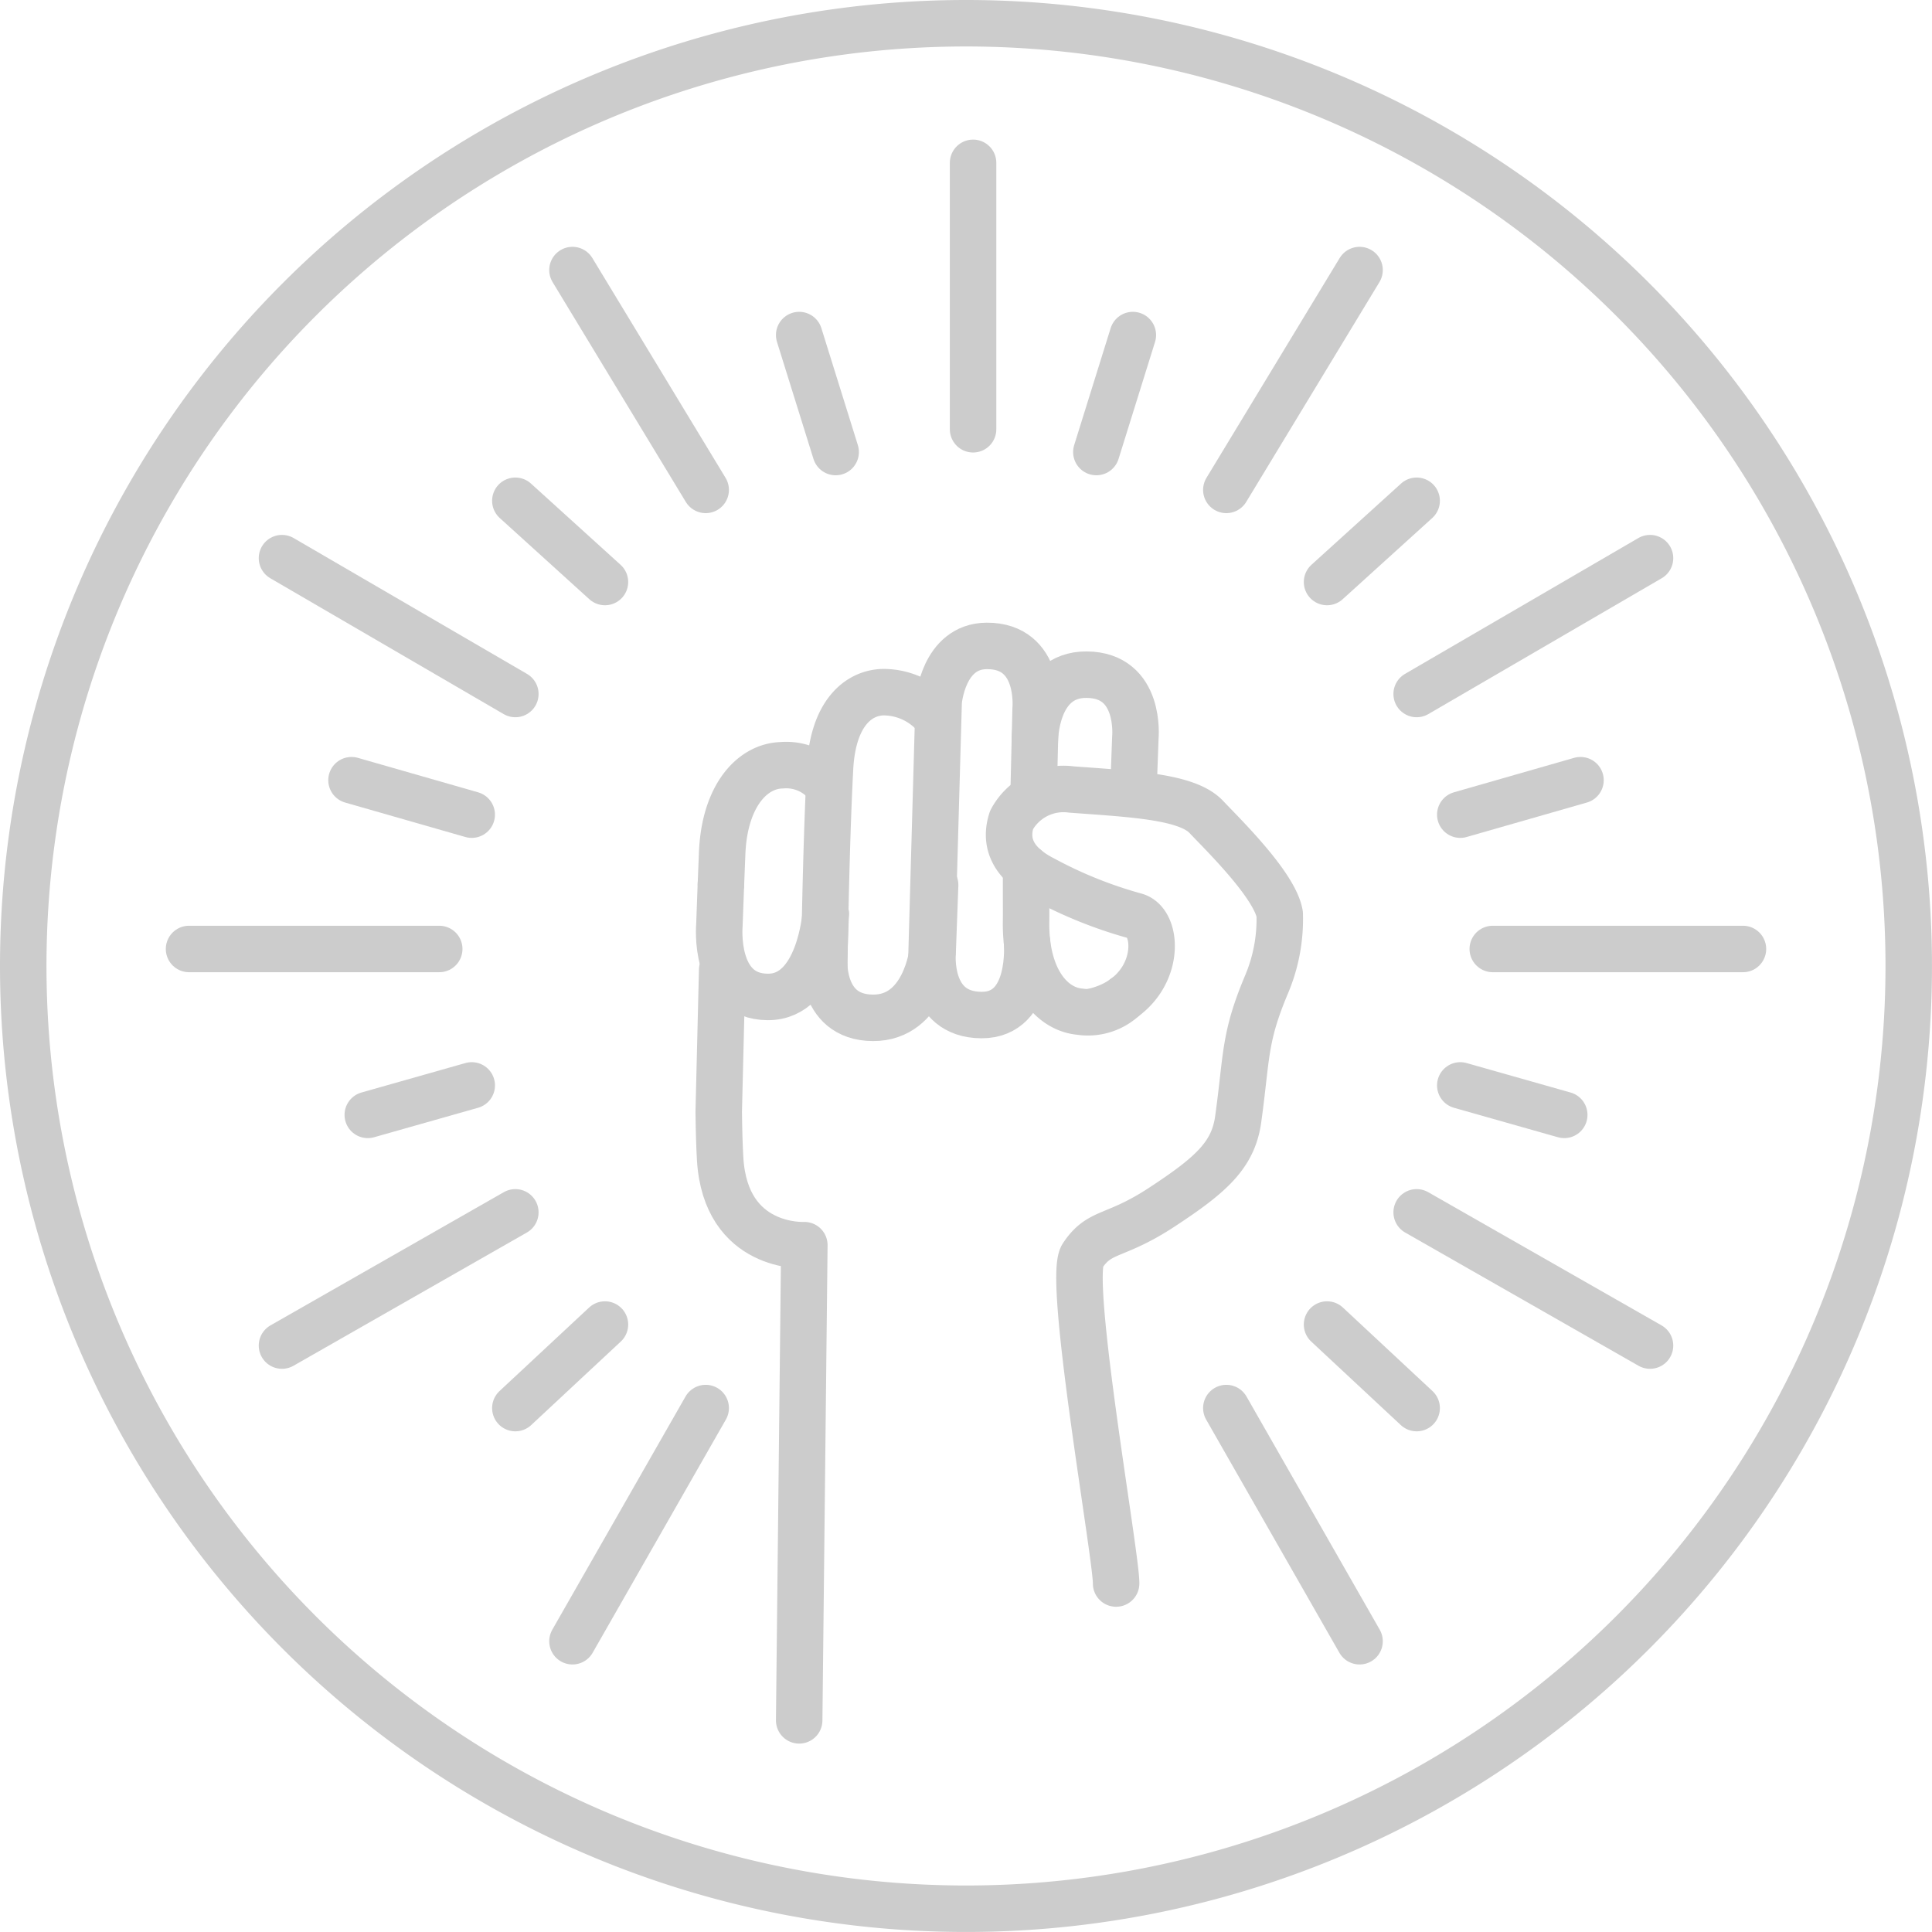 <svg xmlns="http://www.w3.org/2000/svg" width="83.137" height="83.137" viewBox="0 0 83.137 83.137">
  <g id="icon" transform="translate(-252.173 -333.607)">
    <g id="Group_88" data-name="Group 88" transform="translate(253.173 334.607)">
      <path id="Path_740" data-name="Path 740" d="M293.742,334.607a40.568,40.568,0,1,1-40.569,40.569A40.57,40.57,0,0,1,293.742,334.607Z" transform="translate(-253.173 -334.607)" fill="none" stroke="#ccc" stroke-linecap="round" stroke-linejoin="round" stroke-width="2"/>
    </g>
    <line id="Line_120" data-name="Line 120" x1="10.042" y1="5.846" transform="translate(264.307 357.625)" fill="none" stroke="#ccc" stroke-linecap="round" stroke-linejoin="round" stroke-width="2"/>
    <line id="Line_121" data-name="Line 121" y2="11.465" transform="translate(294.046 340.614)" fill="none" stroke="#ccc" stroke-linecap="round" stroke-linejoin="round" stroke-width="2"/>
    <line id="Line_122" data-name="Line 122" x2="5.733" y2="9.46" transform="translate(276.807 345.228)" fill="none" stroke="#ccc" stroke-linecap="round" stroke-linejoin="round" stroke-width="2"/>
    <line id="Line_123" data-name="Line 123" x1="5.733" y2="10.034" transform="translate(276.807 394.198)" fill="none" stroke="#ccc" stroke-linecap="round" stroke-linejoin="round" stroke-width="2"/>
    <line id="Line_124" data-name="Line 124" x1="10.042" y2="5.733" transform="translate(264.307 385.776)" fill="none" stroke="#ccc" stroke-linecap="round" stroke-linejoin="round" stroke-width="2"/>
    <line id="Line_125" data-name="Line 125" x1="10.766" transform="translate(260.308 374.443)" fill="none" stroke="#ccc" stroke-linecap="round" stroke-linejoin="round" stroke-width="2"/>
    <line id="Line_126" data-name="Line 126" x2="1.57" y2="5.034" transform="translate(286.563 348.025)" fill="none" stroke="#ccc" stroke-linecap="round" stroke-linejoin="round" stroke-width="2"/>
    <line id="Line_127" data-name="Line 127" x2="3.856" y2="3.496" transform="translate(274.349 355.156)" fill="none" stroke="#ccc" stroke-linecap="round" stroke-linejoin="round" stroke-width="2"/>
    <line id="Line_128" data-name="Line 128" x2="5.173" y2="1.483" transform="translate(267.299 367.18)" fill="none" stroke="#ccc" stroke-linecap="round" stroke-linejoin="round" stroke-width="2"/>
    <line id="Line_129" data-name="Line 129" y1="1.268" x2="4.474" transform="translate(267.999 380.314)" fill="none" stroke="#ccc" stroke-linecap="round" stroke-linejoin="round" stroke-width="2"/>
    <line id="Line_130" data-name="Line 130" y1="3.595" x2="3.856" transform="translate(274.349 390.604)" fill="none" stroke="#ccc" stroke-linecap="round" stroke-linejoin="round" stroke-width="2"/>
    <line id="Line_131" data-name="Line 131" y1="5.846" x2="10.042" transform="translate(313.134 357.625)" fill="none" stroke="#ccc" stroke-linecap="round" stroke-linejoin="round" stroke-width="2"/>
    <line id="Line_132" data-name="Line 132" x1="5.733" y2="9.46" transform="translate(304.944 345.228)" fill="none" stroke="#ccc" stroke-linecap="round" stroke-linejoin="round" stroke-width="2"/>
    <line id="Line_133" data-name="Line 133" x2="5.733" y2="10.034" transform="translate(304.944 394.198)" fill="none" stroke="#ccc" stroke-linecap="round" stroke-linejoin="round" stroke-width="2"/>
    <line id="Line_134" data-name="Line 134" x2="10.042" y2="5.733" transform="translate(313.134 385.776)" fill="none" stroke="#ccc" stroke-linecap="round" stroke-linejoin="round" stroke-width="2"/>
    <line id="Line_135" data-name="Line 135" x2="10.766" transform="translate(316.409 374.443)" fill="none" stroke="#ccc" stroke-linecap="round" stroke-linejoin="round" stroke-width="2"/>
    <line id="Line_136" data-name="Line 136" x1="1.57" y2="5.034" transform="translate(299.351 348.025)" fill="none" stroke="#ccc" stroke-linecap="round" stroke-linejoin="round" stroke-width="2"/>
    <line id="Line_137" data-name="Line 137" x1="3.856" y2="3.496" transform="translate(309.278 355.156)" fill="none" stroke="#ccc" stroke-linecap="round" stroke-linejoin="round" stroke-width="2"/>
    <line id="Line_138" data-name="Line 138" x1="5.173" y2="1.483" transform="translate(315.011 367.18)" fill="none" stroke="#ccc" stroke-linecap="round" stroke-linejoin="round" stroke-width="2"/>
    <line id="Line_139" data-name="Line 139" x1="4.474" y1="1.268" transform="translate(315.011 380.314)" fill="none" stroke="#ccc" stroke-linecap="round" stroke-linejoin="round" stroke-width="2"/>
    <line id="Line_140" data-name="Line 140" x1="3.856" y1="3.595" transform="translate(309.278 390.604)" fill="none" stroke="#ccc" stroke-linecap="round" stroke-linejoin="round" stroke-width="2"/>
    <path id="Path_741" data-name="Path 741" d="M300.747,386.264s.063-5.106.249-8.646c.13-2.516,1.348-3.311,2.379-3.281a2.965,2.965,0,0,1,2.267,1.16" transform="translate(-13.106 -10.944)" fill="none" stroke="#ccc" stroke-linecap="round" stroke-linejoin="round" stroke-width="2"/>
    <path id="Path_742" data-name="Path 742" d="M307.113,385.042l.311-11.053s.184-2.389,2.067-2.4c2.368-.014,2.106,2.712,2.106,2.712l-.088,3.683" transform="translate(-14.859 -10.187)" fill="none" stroke="#ccc" stroke-linecap="round" stroke-linejoin="round" stroke-width="2"/>
    <path id="Path_743" data-name="Path 743" d="M313.254,376.148s-.012-2.863,2.226-2.85c2.366.012,2.1,2.712,2.1,2.712l-.065,1.769" transform="translate(-16.551 -10.659)" fill="none" stroke="#ccc" stroke-linecap="round" stroke-linejoin="round" stroke-width="2"/>
    <path id="Path_744" data-name="Path 744" d="M294.611,383.787c.024-.6.033-.843.053-1.331.1-2.453,1.29-3.745,2.558-3.778a2.269,2.269,0,0,1,1.877.731" transform="translate(-11.415 -12.14)" fill="none" stroke="#ccc" stroke-linecap="round" stroke-linejoin="round" stroke-width="2"/>
    <path id="Path_745" data-name="Path 745" d="M311.243,388.258s.276,3.138-1.962,3.126c-2.366-.012-2.1-2.711-2.1-2.711l.107-2.889" transform="translate(-14.875 -14.098)" fill="none" stroke="#ccc" stroke-linecap="round" stroke-linejoin="round" stroke-width="2"/>
    <path id="Path_746" data-name="Path 746" d="M305.4,389.144s-.322,2.844-2.56,2.832c-2.366-.012-2.1-2.712-2.1-2.712l.065-1.769" transform="translate(-13.101 -14.57)" fill="none" stroke="#ccc" stroke-linecap="round" stroke-linejoin="round" stroke-width="2"/>
    <path id="Path_747" data-name="Path 747" d="M299.09,387.009s-.251,3.593-2.489,3.581c-2.366-.012-2.084-3.092-2.084-3.092l.065-1.769" transform="translate(-11.387 -14.083)" fill="none" stroke="#ccc" stroke-linecap="round" stroke-linejoin="round" stroke-width="2"/>
    <path id="Path_748" data-name="Path 748" d="M312.74,384.777c-.013.6,0,1.773-.006,2.261-.049,2.455,1.061,3.817,2.324,3.925a2.268,2.268,0,0,0,1.919-.616" transform="translate(-16.407 -13.821)" fill="none" stroke="#ccc" stroke-linecap="round" stroke-linejoin="round" stroke-width="2"/>
    <path id="Path_749" data-name="Path 749" d="M297.942,423.129l.222-20.449s-3.391.193-3.623-3.714c-.033-.554-.052-1.243-.061-2.029l.149-6.1" transform="translate(-11.379 -15.492)" fill="none" stroke="#ccc" stroke-linecap="round" stroke-linejoin="round" stroke-width="2"/>
    <path id="Path_750" data-name="Path 750" d="M316.331,414.283c.018-1.14-2.111-13.1-1.448-14.1.749-1.133,1.369-.753,3.41-2.091,2.118-1.389,3.076-2.24,3.291-3.785.378-2.715.242-3.484,1.223-5.809a7.2,7.2,0,0,0,.564-3.025c-.22-1.253-2.444-3.42-3.165-4.183-.833-.881-3.213-.982-5.8-1.175a2.537,2.537,0,0,0-2.573,1.31c-.2.614-.3,1.7,1.381,2.55a18.726,18.726,0,0,0,3.932,1.58c1.156.3,1.135,3.445-1.8,4.115" transform="translate(-16.13 -12.535)" fill="none" stroke="#ccc" stroke-linecap="round" stroke-linejoin="round" stroke-width="2"/>
  </g>
</svg>

